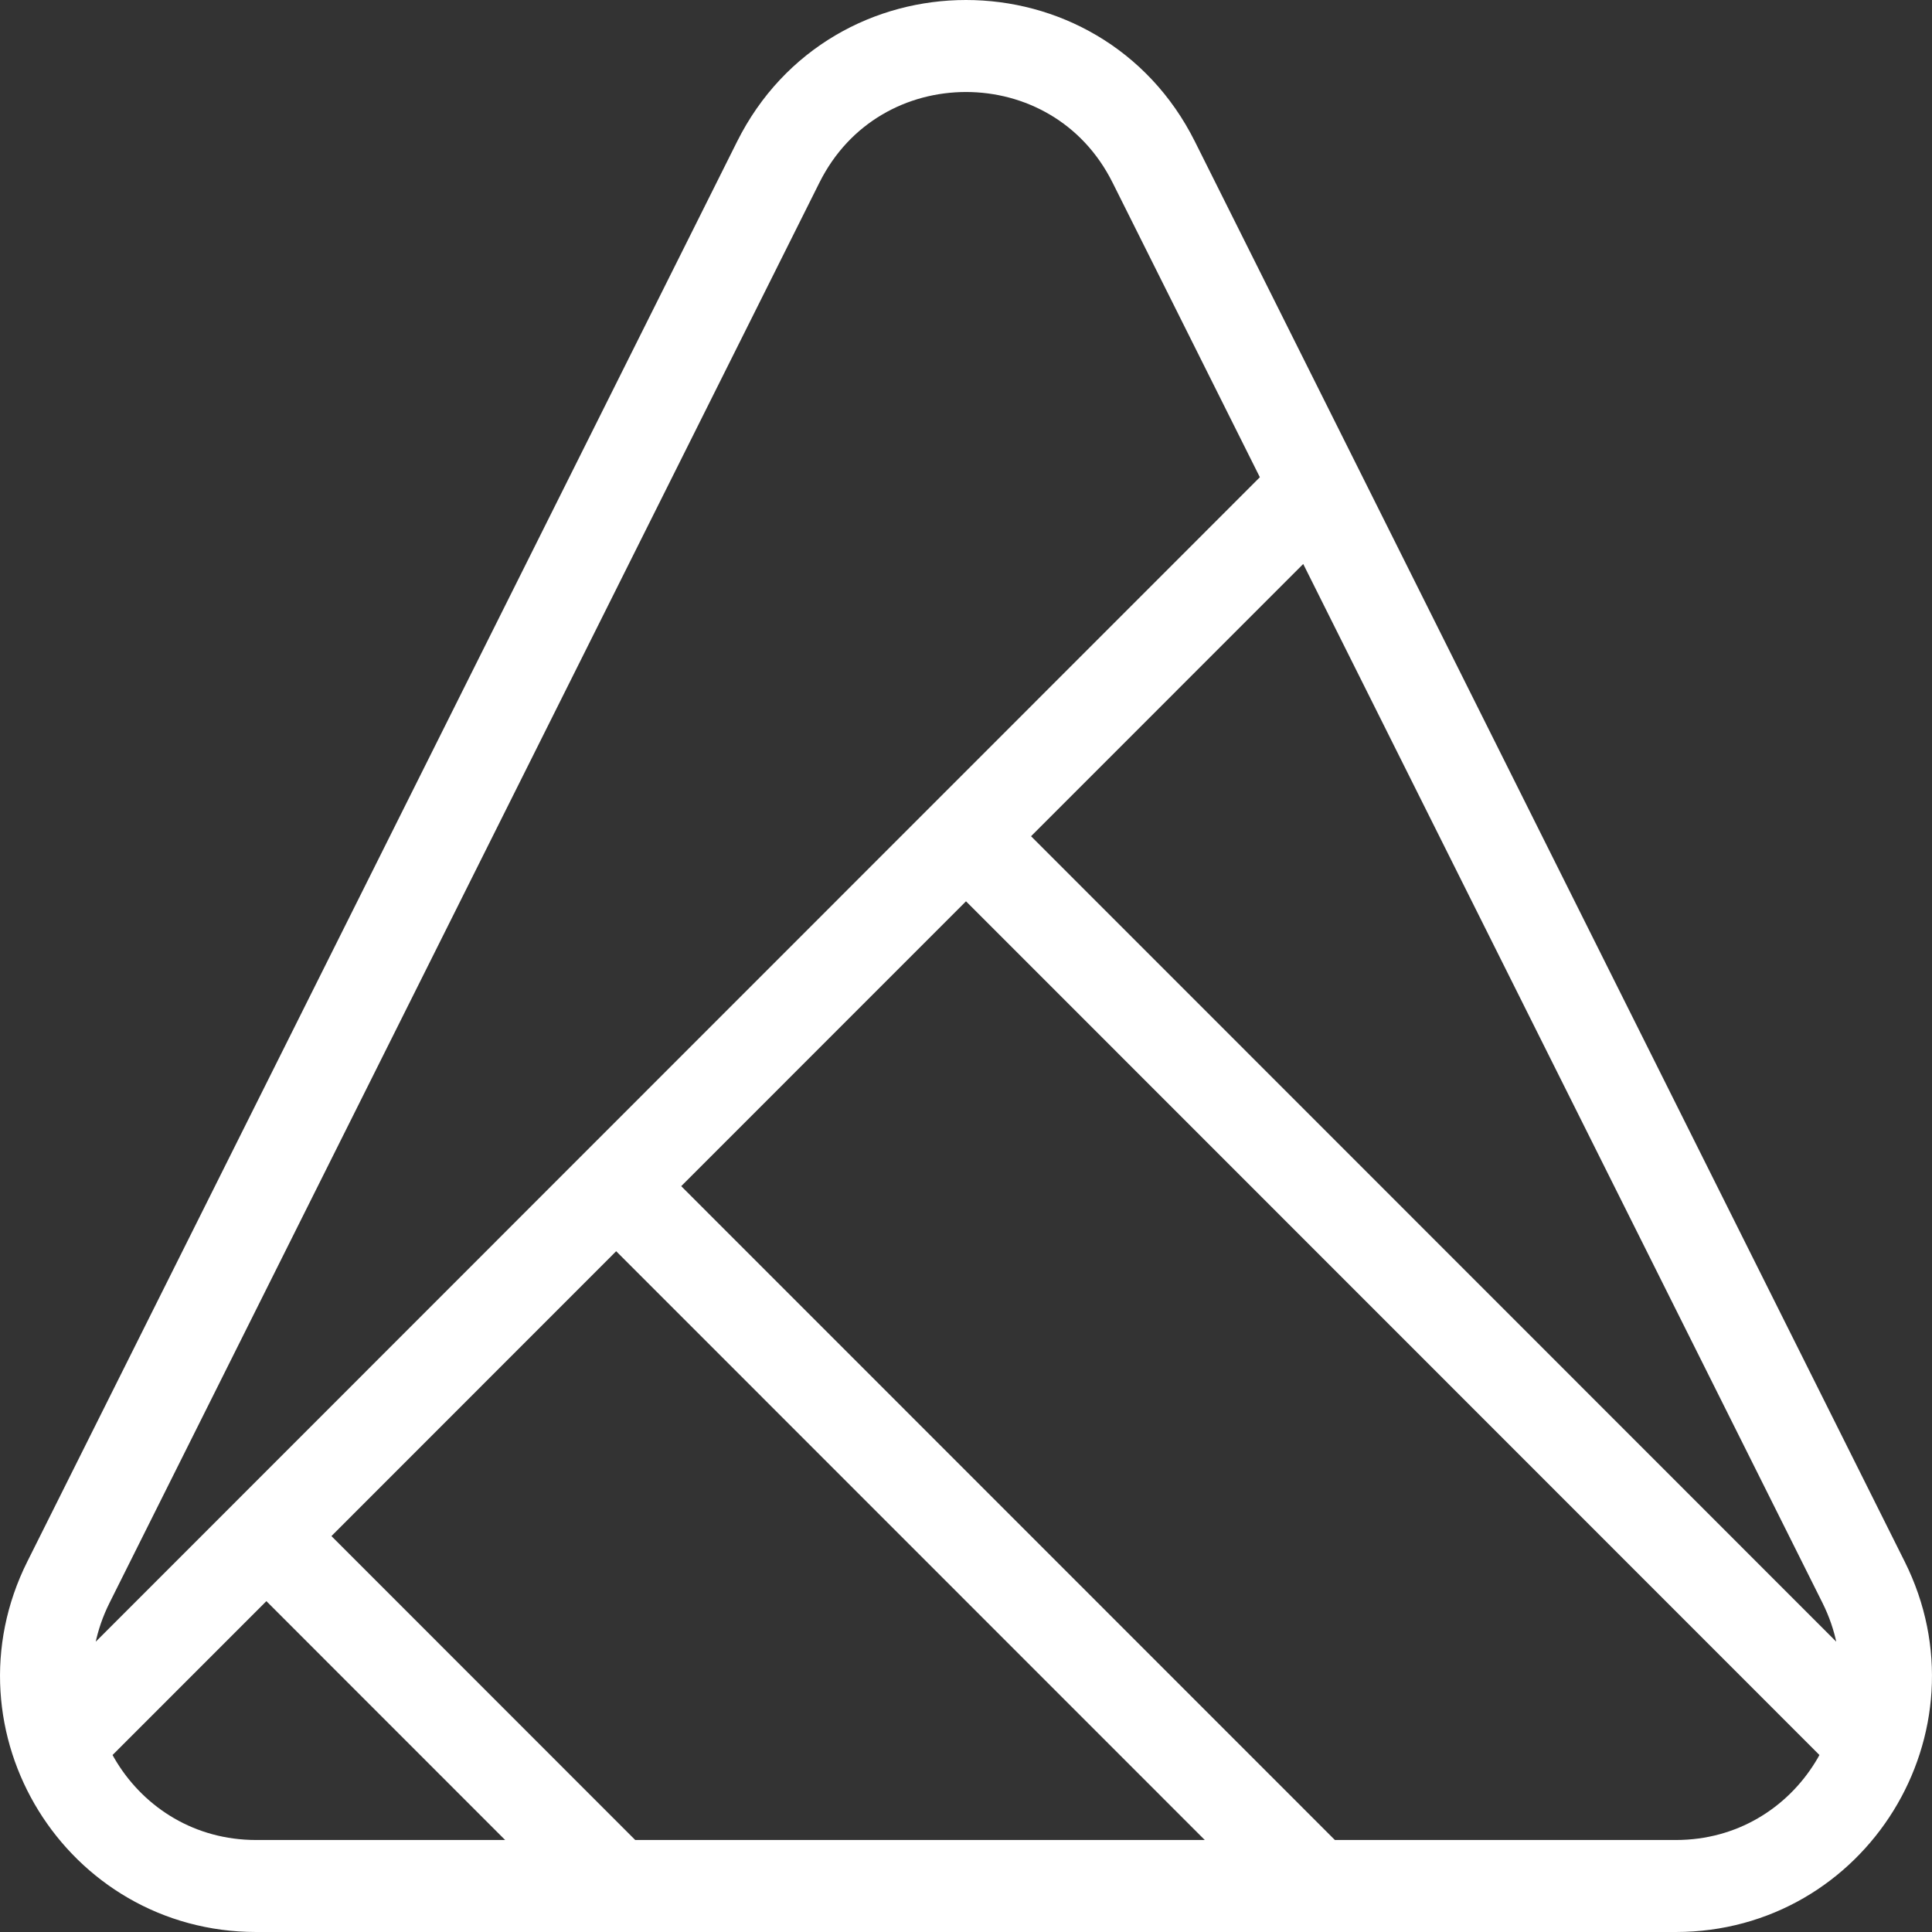 <svg width="42" height="42" viewBox="0 0 42 42" fill="none" xmlns="http://www.w3.org/2000/svg">
<rect x="0" y="0" width="42" height="42" fill="#333333" stroke="none"/>
<path d="M28.605 10.572L40.512 34.395C42.029 37.429 39.823 41 36.431 41H28.605M28.605 10.572L25.081 3.523C23.4 0.159 18.6 0.159 16.919 3.523L1.488 34.395C-0.029 37.429 2.177 41 5.569 41H13.395M28.605 10.572L21 18.179M13.395 41H28.605M13.395 41L5.791 33.393M28.605 41L13.395 25.786M21 18.179L40.392 37.577M21 18.179L13.395 25.786M1.608 37.577L5.791 33.393M5.791 33.393L13.395 25.786" stroke="white" stroke-width="2" stroke-linecap="round" stroke-linejoin="round"/>
</svg>
